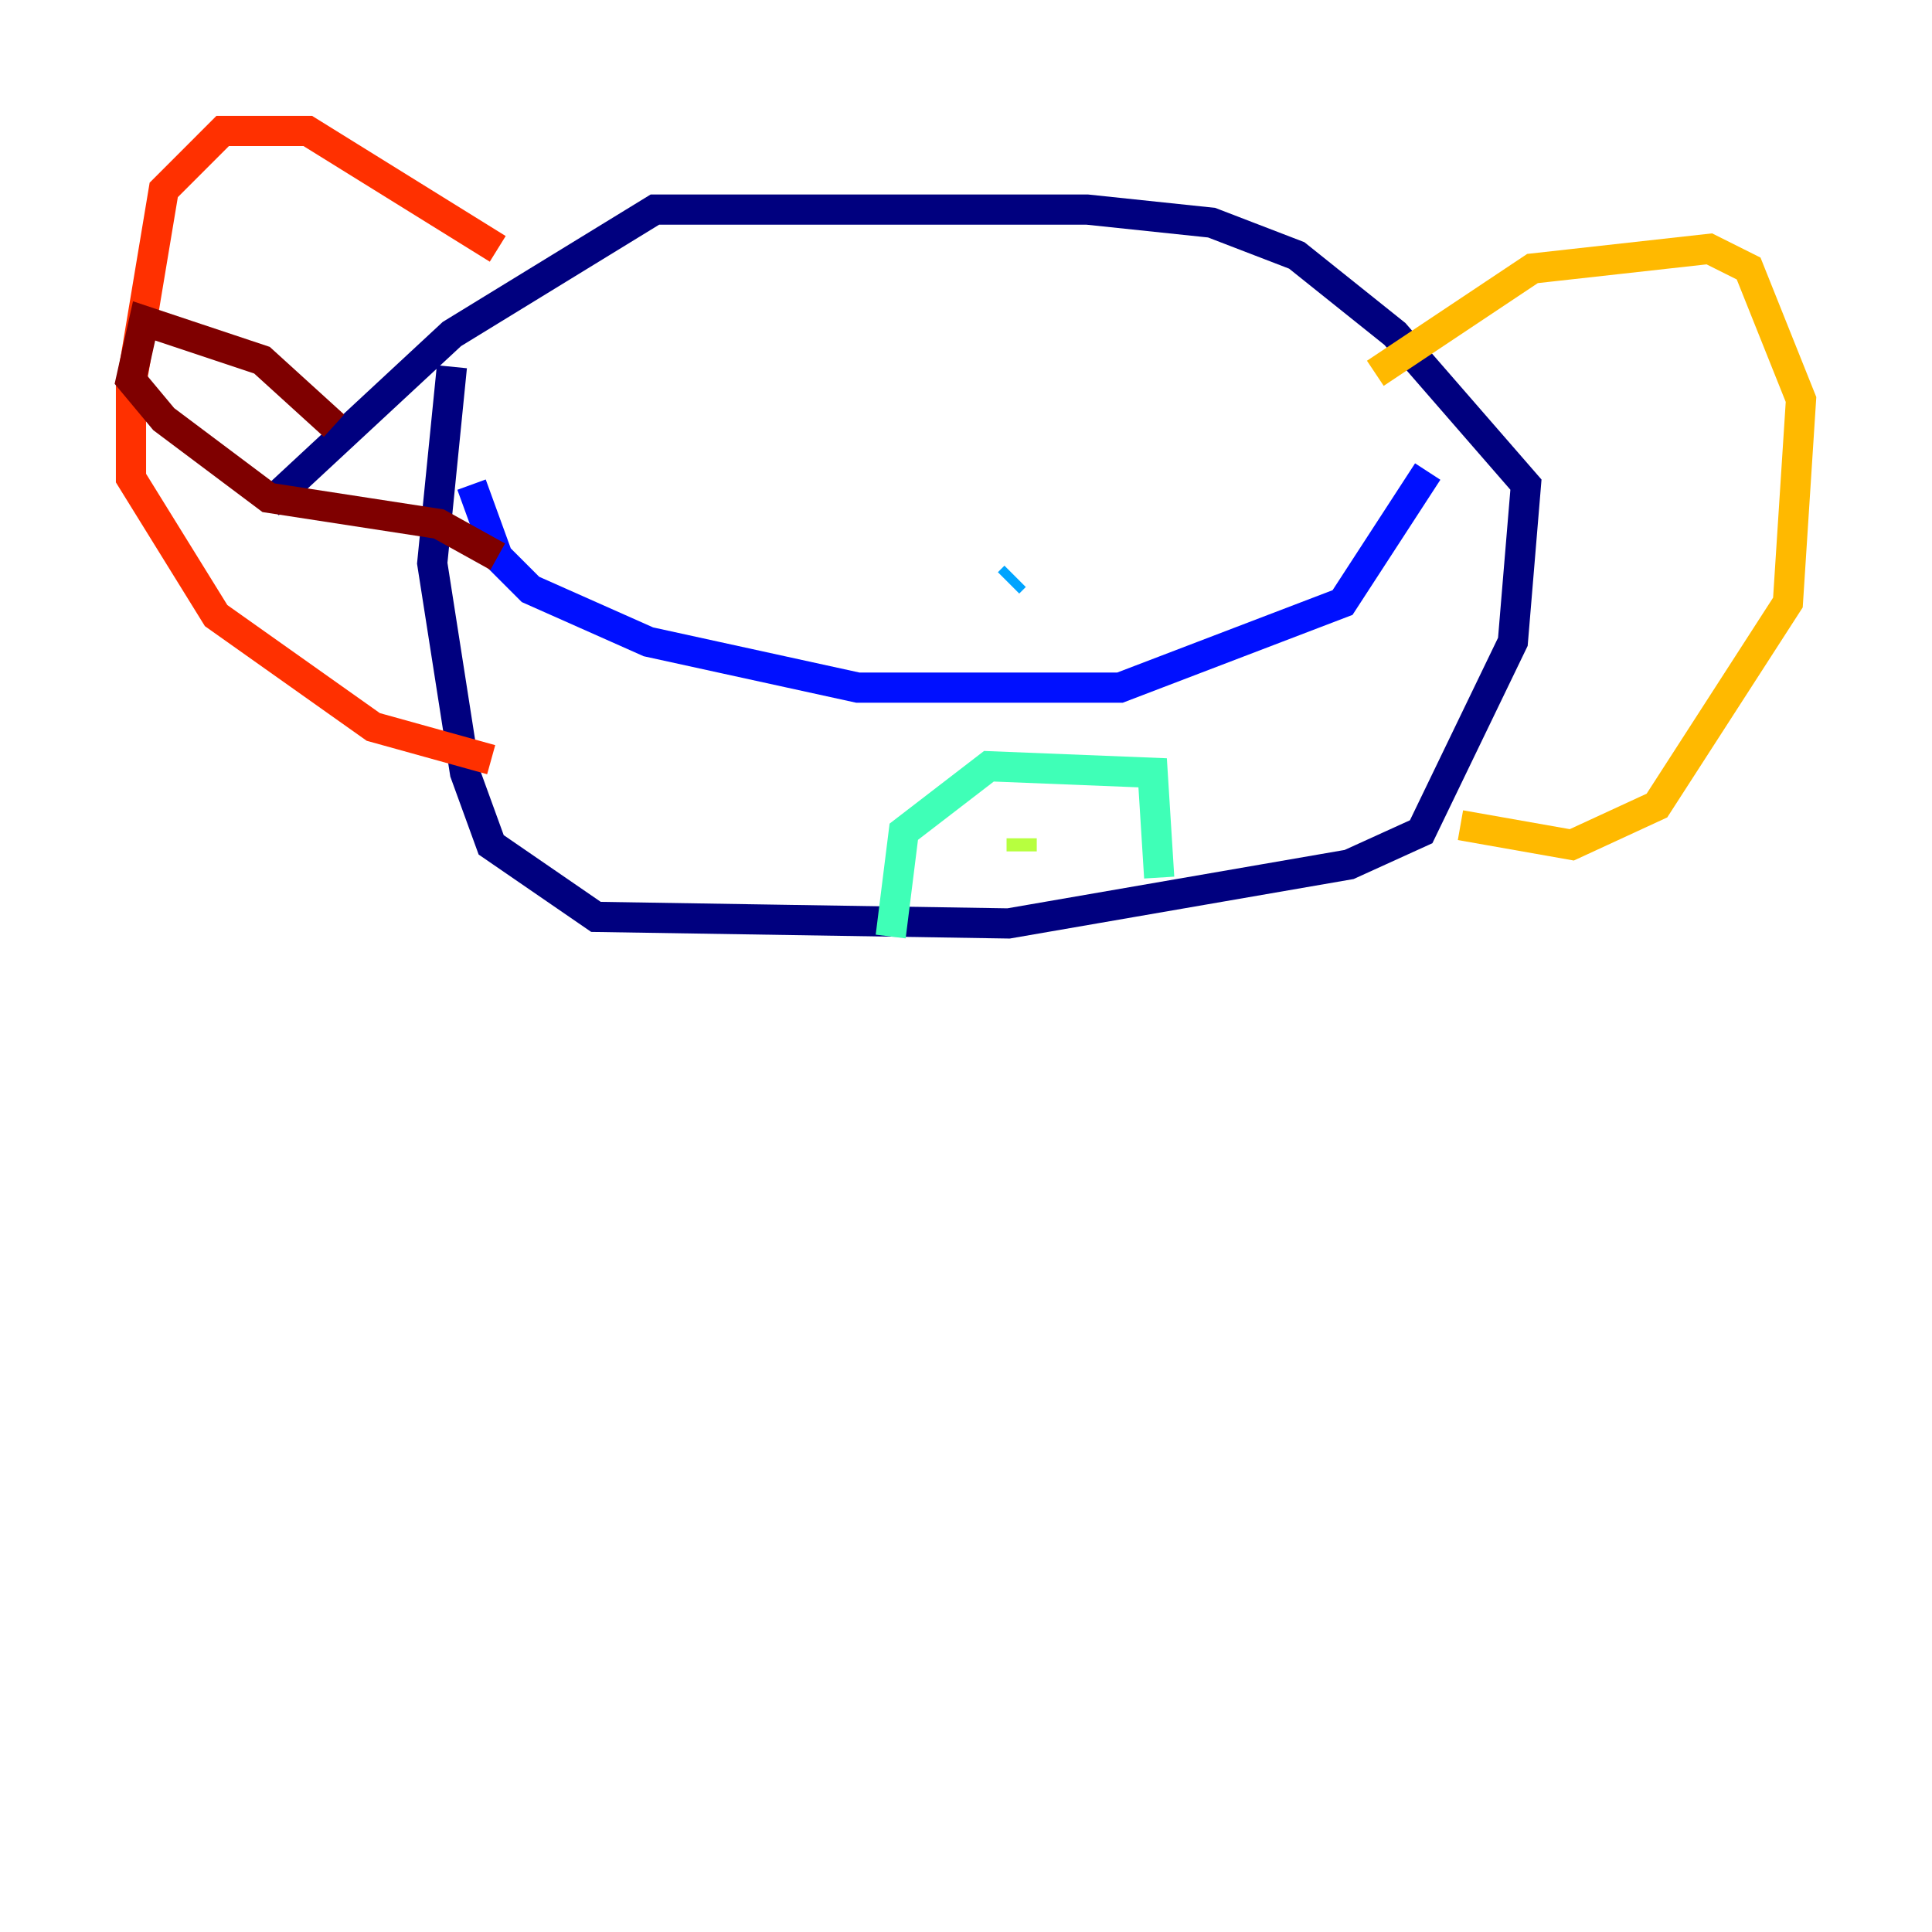 <?xml version="1.0" encoding="utf-8" ?>
<svg baseProfile="tiny" height="128" version="1.2" viewBox="0,0,128,128" width="128" xmlns="http://www.w3.org/2000/svg" xmlns:ev="http://www.w3.org/2001/xml-events" xmlns:xlink="http://www.w3.org/1999/xlink"><defs /><polyline fill="none" points="29.939,24.298 28.637,37.315 30.807,51.2 32.542,55.973 39.485,60.746 66.82,61.18 89.383,57.275 94.156,55.105 100.231,42.522 101.098,32.108 92.42,22.129 85.912,16.922 80.271,14.752 72.027,13.885 43.39,13.885 29.939,22.129 17.79,33.41" stroke="#00007f" stroke-width="2" /><polyline fill="none" points="31.241,32.108 32.976,36.881 35.146,39.051 42.956,42.522 56.841,45.559 74.197,45.559 88.949,39.919 94.59,31.241" stroke="#0010ff" stroke-width="2" /><polyline fill="none" points="67.254,38.183 66.82,38.617" stroke="#00a4ff" stroke-width="2" /><polyline fill="none" points="59.01,62.047 59.878,55.105 65.519,50.766 76.366,51.2 76.8,58.142" stroke="#3fffb7" stroke-width="2" /><polyline fill="none" points="67.688,56.407 67.688,55.539" stroke="#b7ff3f" stroke-width="2" /><polyline fill="none" points="91.119,24.732 101.532,17.79 113.248,16.488 115.851,17.79 119.322,26.468 118.454,39.919 109.776,53.37 104.136,55.973 96.759,54.671" stroke="#ffb900" stroke-width="2" /><polyline fill="none" points="32.976,16.488 20.393,8.678 14.752,8.678 10.848,12.583 8.678,25.6 8.678,31.675 14.319,40.786 24.732,48.163 32.542,50.332" stroke="#ff3000" stroke-width="2" /><polyline fill="none" points="22.129,28.203 17.356,23.864 9.546,21.261 8.678,25.166 10.848,27.77 17.79,32.976 29.071,34.712 32.976,36.881" stroke="#7f0000" stroke-width="2" /></svg>